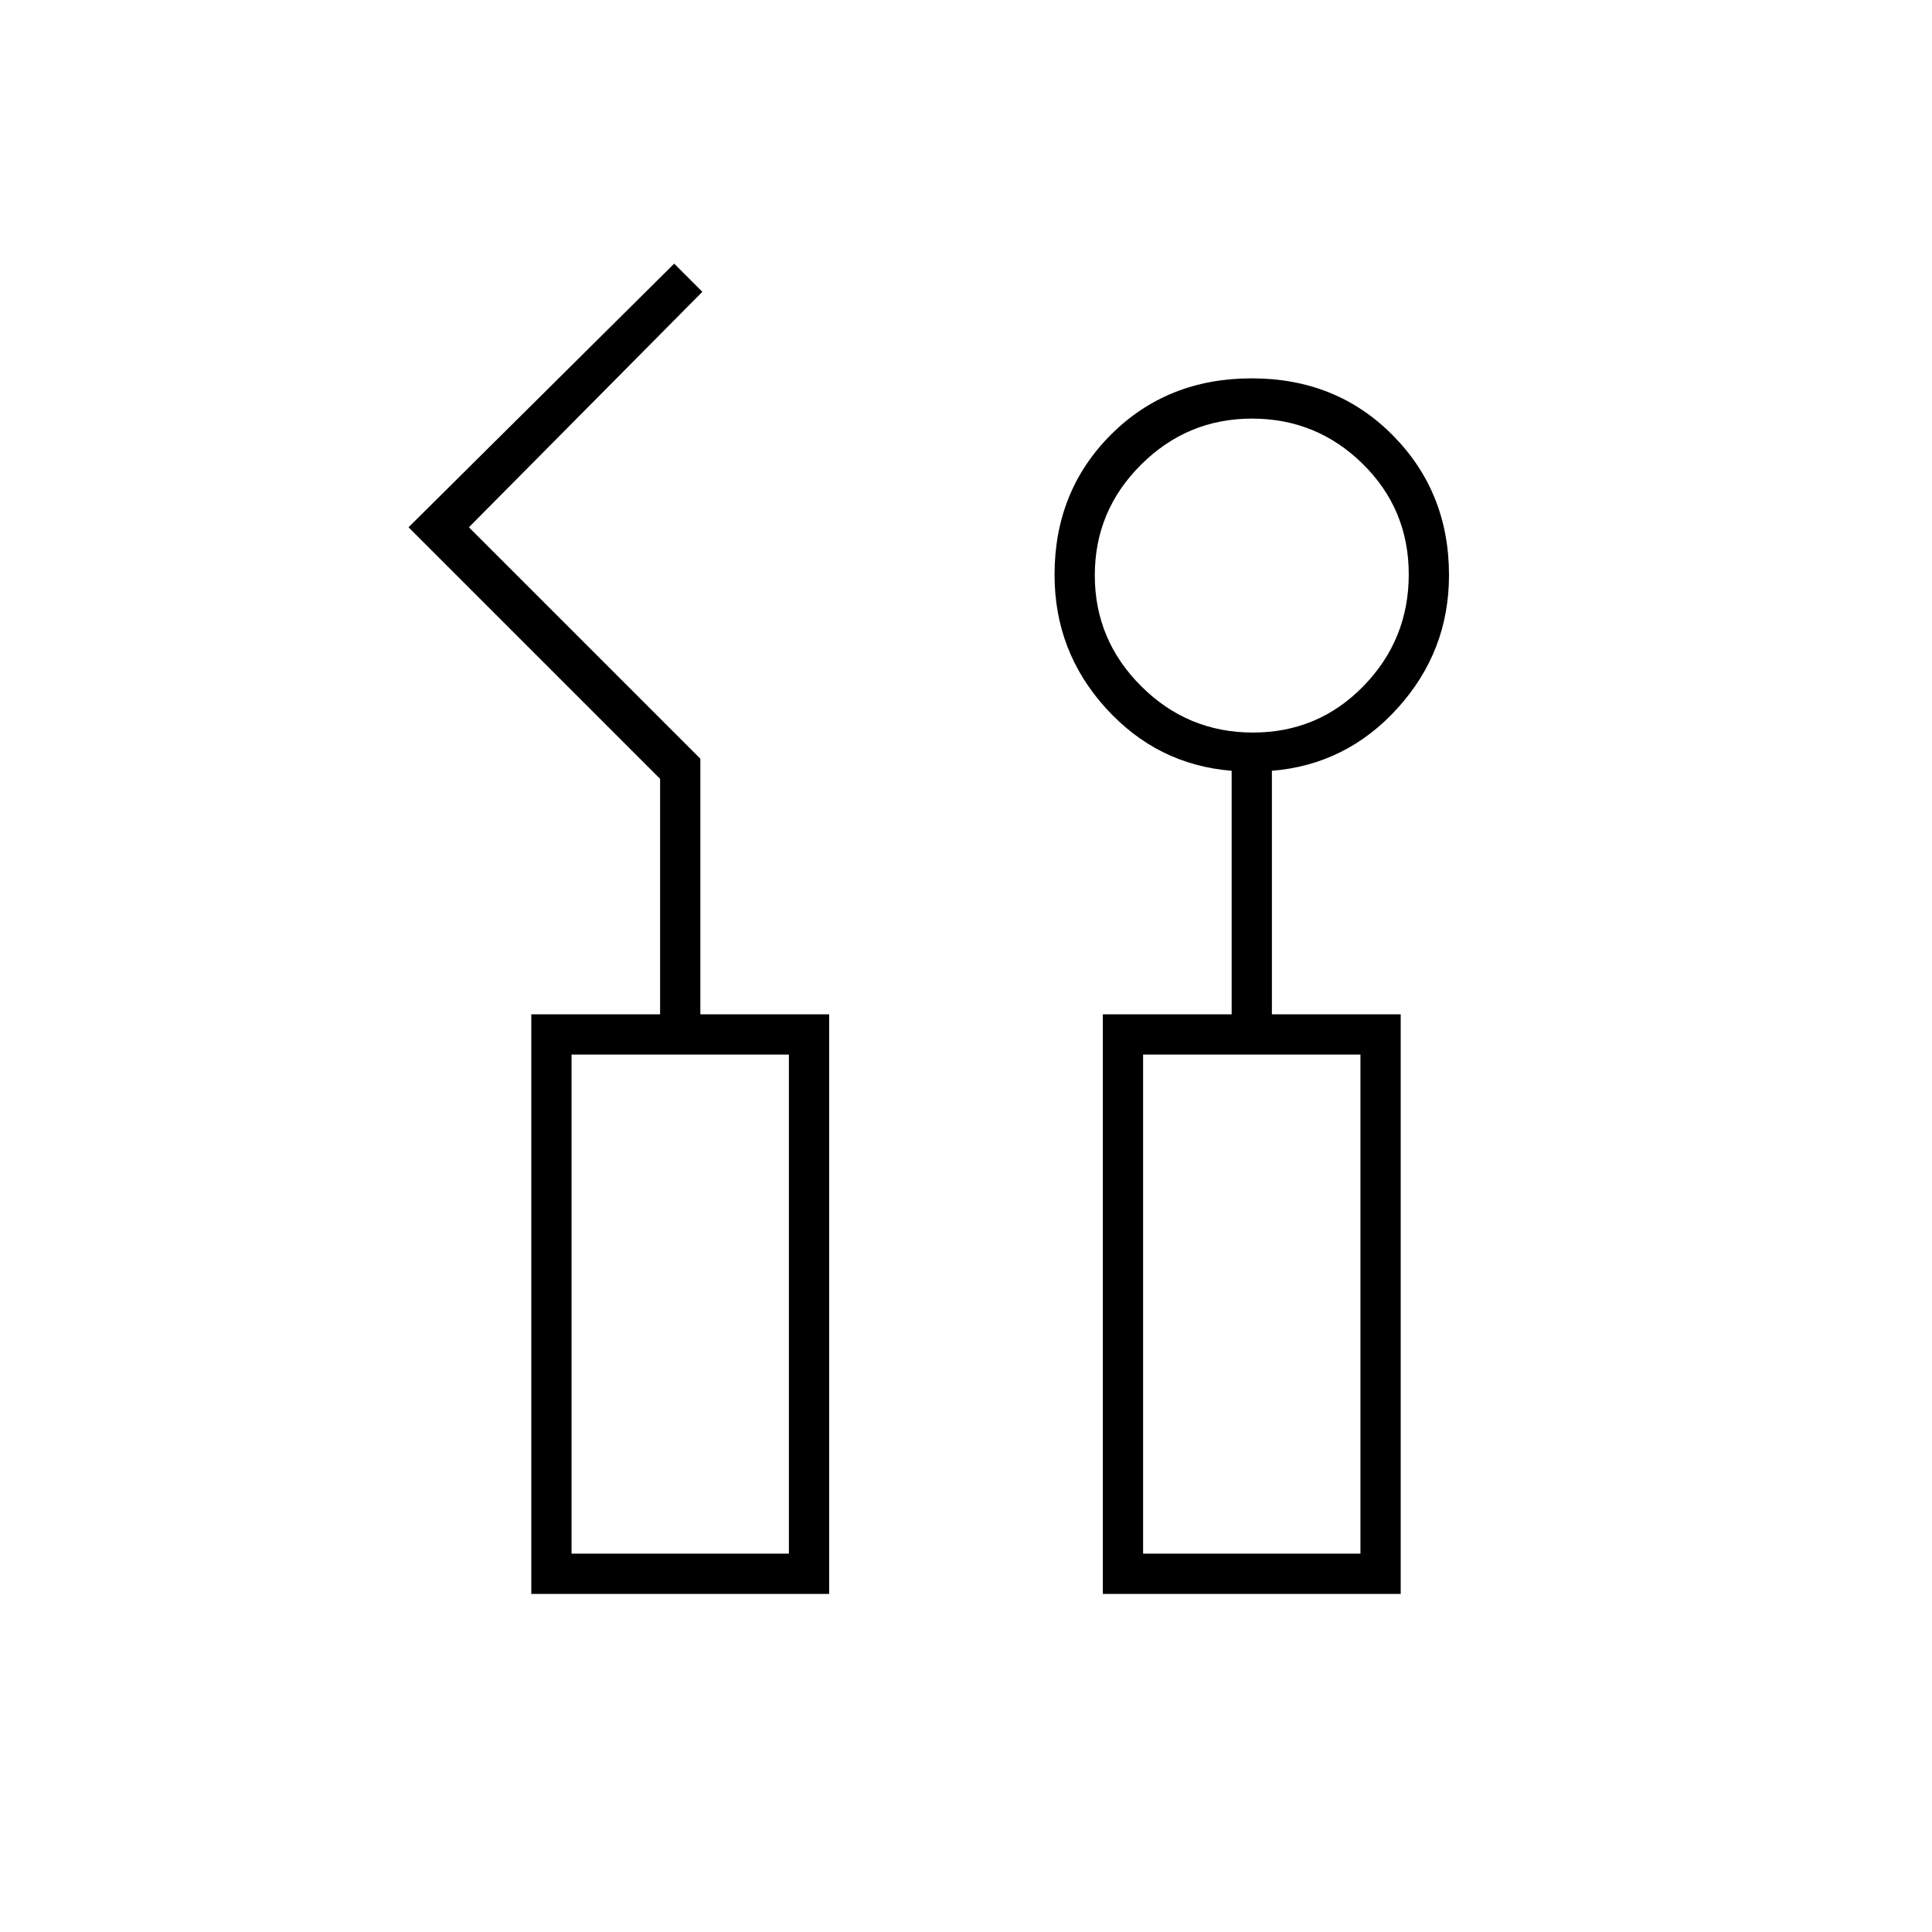 <svg xmlns="http://www.w3.org/2000/svg" height="20" viewBox="0 -960 960 960" width="20"><path d="M264-168v-288h64v-117L203-698l132-131 14 14-116 117 115 115v127h64v288H264Zm284 0v-288h64v-121q-37-3-62.5-31.112T524-674.377Q524-716 552-744q28-28 70-28t70 28.235q28 28.235 28 69.544 0 37.881-25.5 66.051T632-577v121h64v288H548Zm74.584-428Q655-596 677.5-619.084t22.5-55.5Q700-707 677.124-729.5t-55-22.5Q590-752 567-729.124t-23 55Q544-642 567.084-619t55.5 23ZM284-188h108v-248H284v248Zm284 0h108v-248H568v248Zm-284 0h108-108Zm284 0h108-108Z"/></svg>